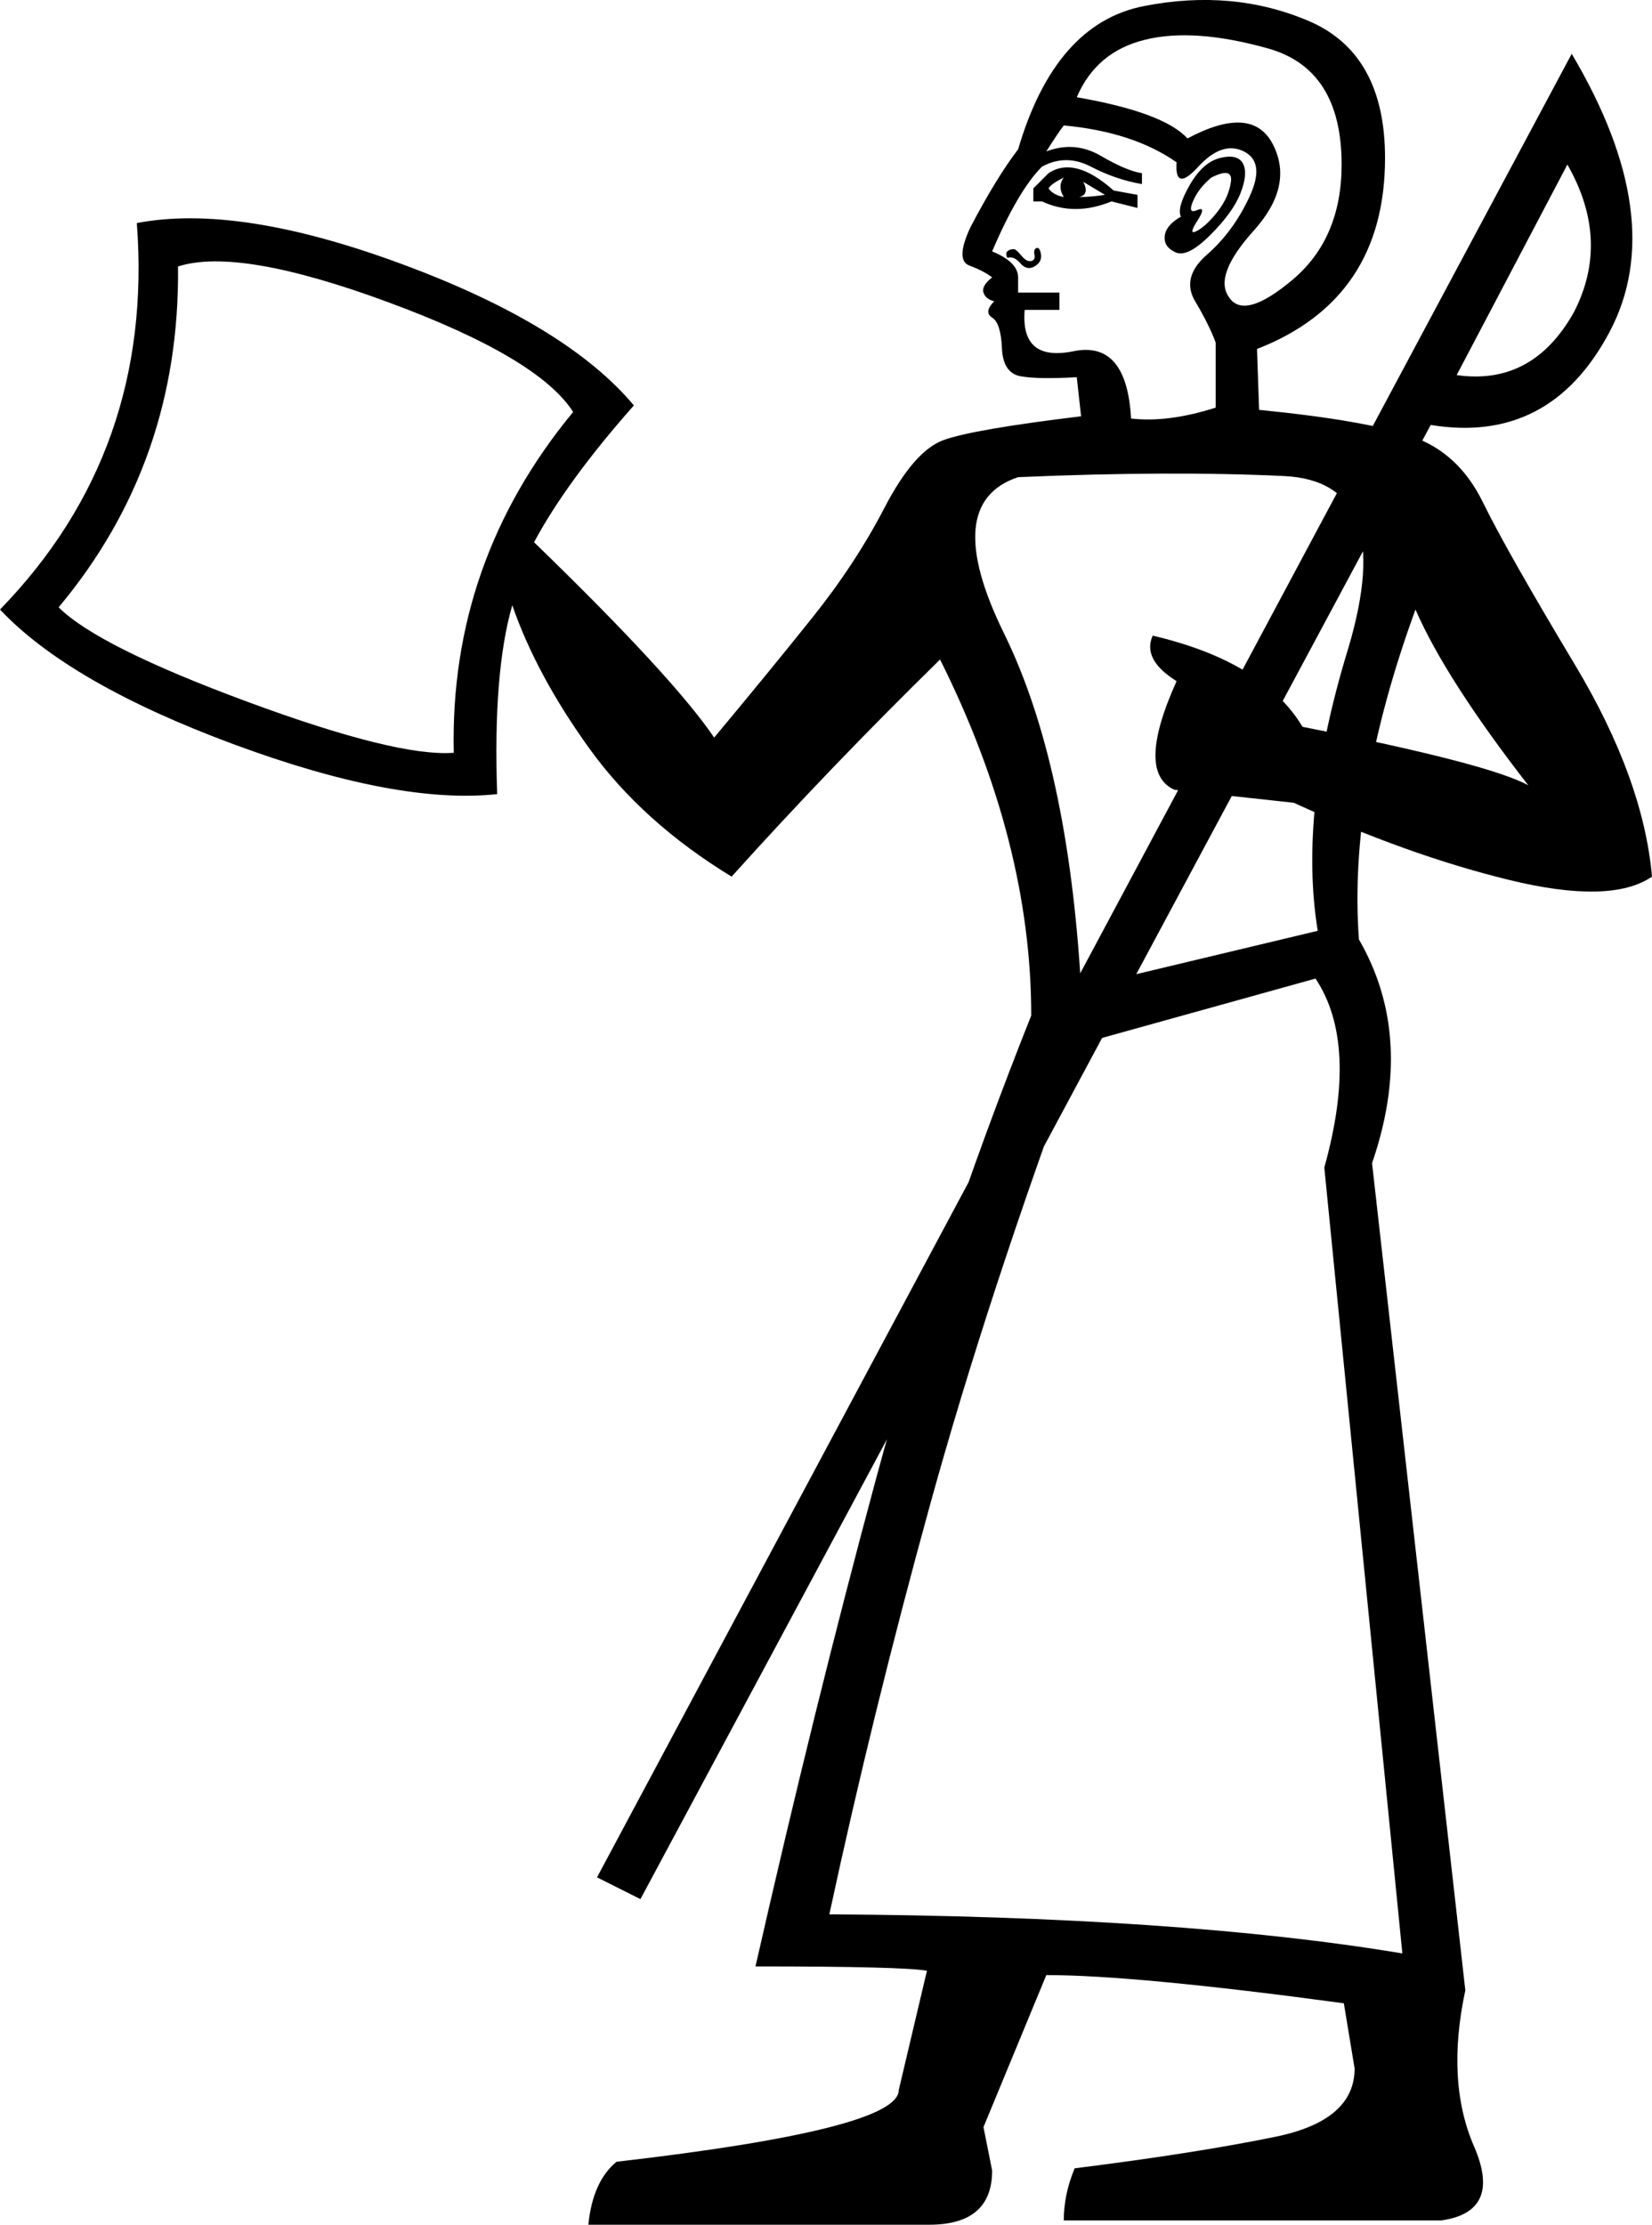 <?xml version='1.0' encoding ='UTF-8' standalone='yes'?>
<svg width='13.354' height='17.983' xmlns='http://www.w3.org/2000/svg' xmlns:xlink='http://www.w3.org/1999/xlink' xmlns:inkscape='http://www.inkscape.org/namespaces/inkscape'>
<path style='fill:#000000; stroke:none' d=' M 8.739 8.437  Q 7.985 10.472 7.52 12.157  Q 7.055 13.842 6.704 15.474  Q 9.546 15.491 11.336 15.79  L 10.705 9.437  Q 10.985 8.437 10.634 7.91  L 8.739 8.437  Z  M 9.827 3.295  L 9.827 2.769  Q 9.775 2.628 9.661 2.435  Q 9.546 2.242 9.757 2.058  Q 9.968 1.874 10.099 1.593  Q 10.231 1.312 10.055 1.224  Q 9.88 1.137 9.687 1.347  Q 9.494 1.558 9.511 1.312  Q 9.16 1.066 8.599 1.014  Q 8.546 1.084 8.458 1.224  Q 8.687 1.137 8.897 1.259  Q 9.108 1.382 9.231 1.4  L 9.231 1.488  Q 9.02 1.452 8.818 1.347  Q 8.616 1.242 8.423 1.347  Q 8.23 1.54 8.02 2.032  Q 8.23 2.119 8.23 2.242  L 8.23 2.365  L 8.564 2.365  L 8.564 2.505  L 8.283 2.505  Q 8.248 2.927 8.678 2.839  Q 9.108 2.751 9.143 3.383  Q 9.441 3.418 9.827 3.295  Z  M 9.546 1.751  Q 9.511 1.681 9.617 1.496  Q 9.722 1.312 9.862 1.277  Q 10.003 1.242 10.047 1.321  Q 10.09 1.4 10.029 1.558  Q 9.968 1.716 9.783 1.9  Q 9.599 2.084 9.503 2.04  Q 9.406 1.996 9.415 1.909  Q 9.424 1.821 9.546 1.751  Z  M 9.792 1.435  Q 9.687 1.523 9.643 1.628  Q 9.599 1.733 9.678 1.698  Q 9.757 1.663 9.678 1.786  Q 9.599 1.909 9.678 1.865  Q 9.757 1.821 9.845 1.707  Q 9.933 1.593 9.95 1.47  Q 9.968 1.347 9.792 1.435  Z  M 9.599 1.119  Q 10.126 0.838 10.292 1.172  Q 10.459 1.505 10.134 1.865  Q 9.81 2.225 9.933 2.4  Q 10.055 2.593 10.45 2.26  Q 10.845 1.926 10.845 1.33  Q 10.845 0.557 10.248 0.391  Q 9.652 0.224 9.257 0.321  Q 8.862 0.417 8.704 0.786  Q 9.406 0.908 9.599 1.119  Z  M 8.353 1.628  L 8.353 1.523  L 8.476 1.4  Q 8.687 1.259 9.002 1.54  L 9.195 1.575  L 9.195 1.681  L 8.985 1.628  Q 8.687 1.751 8.423 1.628  L 8.353 1.628  Z  M 8.476 1.523  Q 8.511 1.575 8.599 1.593  Q 8.546 1.505 8.599 1.435  Q 8.494 1.488 8.476 1.523  Z  M 8.722 1.593  Q 8.809 1.593 8.932 1.575  L 8.757 1.47  Q 8.809 1.575 8.722 1.593  Z  M 8.143 2.084  Q 8.125 2.049 8.143 2.032  Q 8.16 2.014 8.195 2.014  Q 8.213 2.014 8.257 2.067  Q 8.3 2.119 8.336 2.11  Q 8.371 2.102 8.362 2.058  Q 8.353 2.014 8.379 2.005  Q 8.406 1.996 8.415 2.058  Q 8.423 2.119 8.362 2.154  Q 8.3 2.189 8.248 2.128  Q 8.195 2.067 8.143 2.084  Z  M 8.23 3.857  Q 7.599 4.067 8.116 5.12  Q 8.634 6.173 8.739 7.981  L 10.652 7.524  Q 10.494 6.559 10.898 5.243  Q 11.301 3.892 10.38 3.848  Q 9.459 3.804 8.23 3.857  Z  M 3.668 6.085  Q 3.633 4.541 4.633 3.33  Q 4.352 2.891 3.141 2.444  Q 1.93 1.996 1.439 2.154  Q 1.457 3.734 0.474 4.909  Q 0.79 5.225 2.001 5.673  Q 3.211 6.12 3.668 6.085  Z  M 5.124 3.277  Q 4.58 3.892 4.317 4.383  Q 5.44 5.471 5.773 5.962  Q 6.212 5.436 6.563 4.997  Q 6.914 4.559 7.151 4.102  Q 7.388 3.646 7.625 3.558  Q 7.862 3.471 8.739 3.365  L 8.704 3.049  Q 8.388 3.067 8.248 3.041  Q 8.107 3.014 8.099 2.812  Q 8.09 2.611 8.02 2.567  Q 7.95 2.523 8.037 2.435  Q 7.967 2.418 7.95 2.365  Q 7.932 2.312 8.02 2.242  Q 7.95 2.189 7.835 2.146  Q 7.721 2.102 7.844 1.838  Q 8.055 1.435 8.23 1.207  Q 8.529 0.189 9.248 0.049  Q 9.968 -0.092 10.582 0.171  Q 11.196 0.435 11.196 1.277  Q 11.196 2.418 10.161 2.821  L 10.178 3.313  Q 11.056 3.4 11.424 3.532  Q 11.793 3.664 11.986 4.058  Q 12.179 4.453 12.732 5.375  Q 13.284 6.296 13.354 7.086  Q 13.021 7.314 12.196 7.112  Q 11.372 6.91 10.459 6.489  L 9.494 6.384  Q 9.178 6.243 9.511 5.506  Q 9.231 5.331 9.318 5.138  Q 10.213 5.348 10.529 5.875  Q 12.038 6.173 12.354 6.348  Q 11.687 5.489 11.442 4.927  Q 10.898 6.419 10.985 7.594  Q 11.442 8.384 11.091 9.402  L 11.845 16.088  Q 11.687 16.825 11.916 17.351  Q 12.144 17.878 11.652 17.948  L 8.599 17.948  Q 8.599 17.738 8.687 17.527  Q 9.669 17.404 10.31 17.272  Q 10.95 17.141 10.95 16.72  L 10.863 16.193  Q 9.178 15.965 8.458 15.965  L 7.95 17.194  L 8.02 17.545  Q 8.02 17.983 7.511 17.983  L 4.756 17.983  Q 4.791 17.632 4.984 17.474  Q 7.265 17.211 7.265 16.895  L 7.493 15.93  Q 7.3 15.895 6.107 15.895  Q 6.581 13.807 7.081 11.955  Q 7.581 10.104 8.336 8.209  Q 8.336 6.805 7.599 5.331  Q 6.704 6.208 5.914 7.086  Q 5.194 6.647 4.764 6.05  Q 4.335 5.454 4.141 4.892  Q 3.984 5.436 4.019 6.419  Q 3.211 6.506 1.886 6.015  Q 0.562 5.524 0 4.927  Q 1.246 3.646 1.106 1.803  Q 1.93 1.645 3.255 2.137  Q 4.58 2.628 5.124 3.277  Z  M 12.67 1.33  L 11.775 3.032  Q 12.389 3.12 12.723 2.523  Q 13.021 1.944 12.67 1.33  Z  M 11.565 3.435  L 5.177 15.351  L 4.826 15.175  L 12.705 0.435  Q 13.495 1.768 13.012 2.681  Q 12.53 3.593 11.565 3.435  Z '/></svg>
